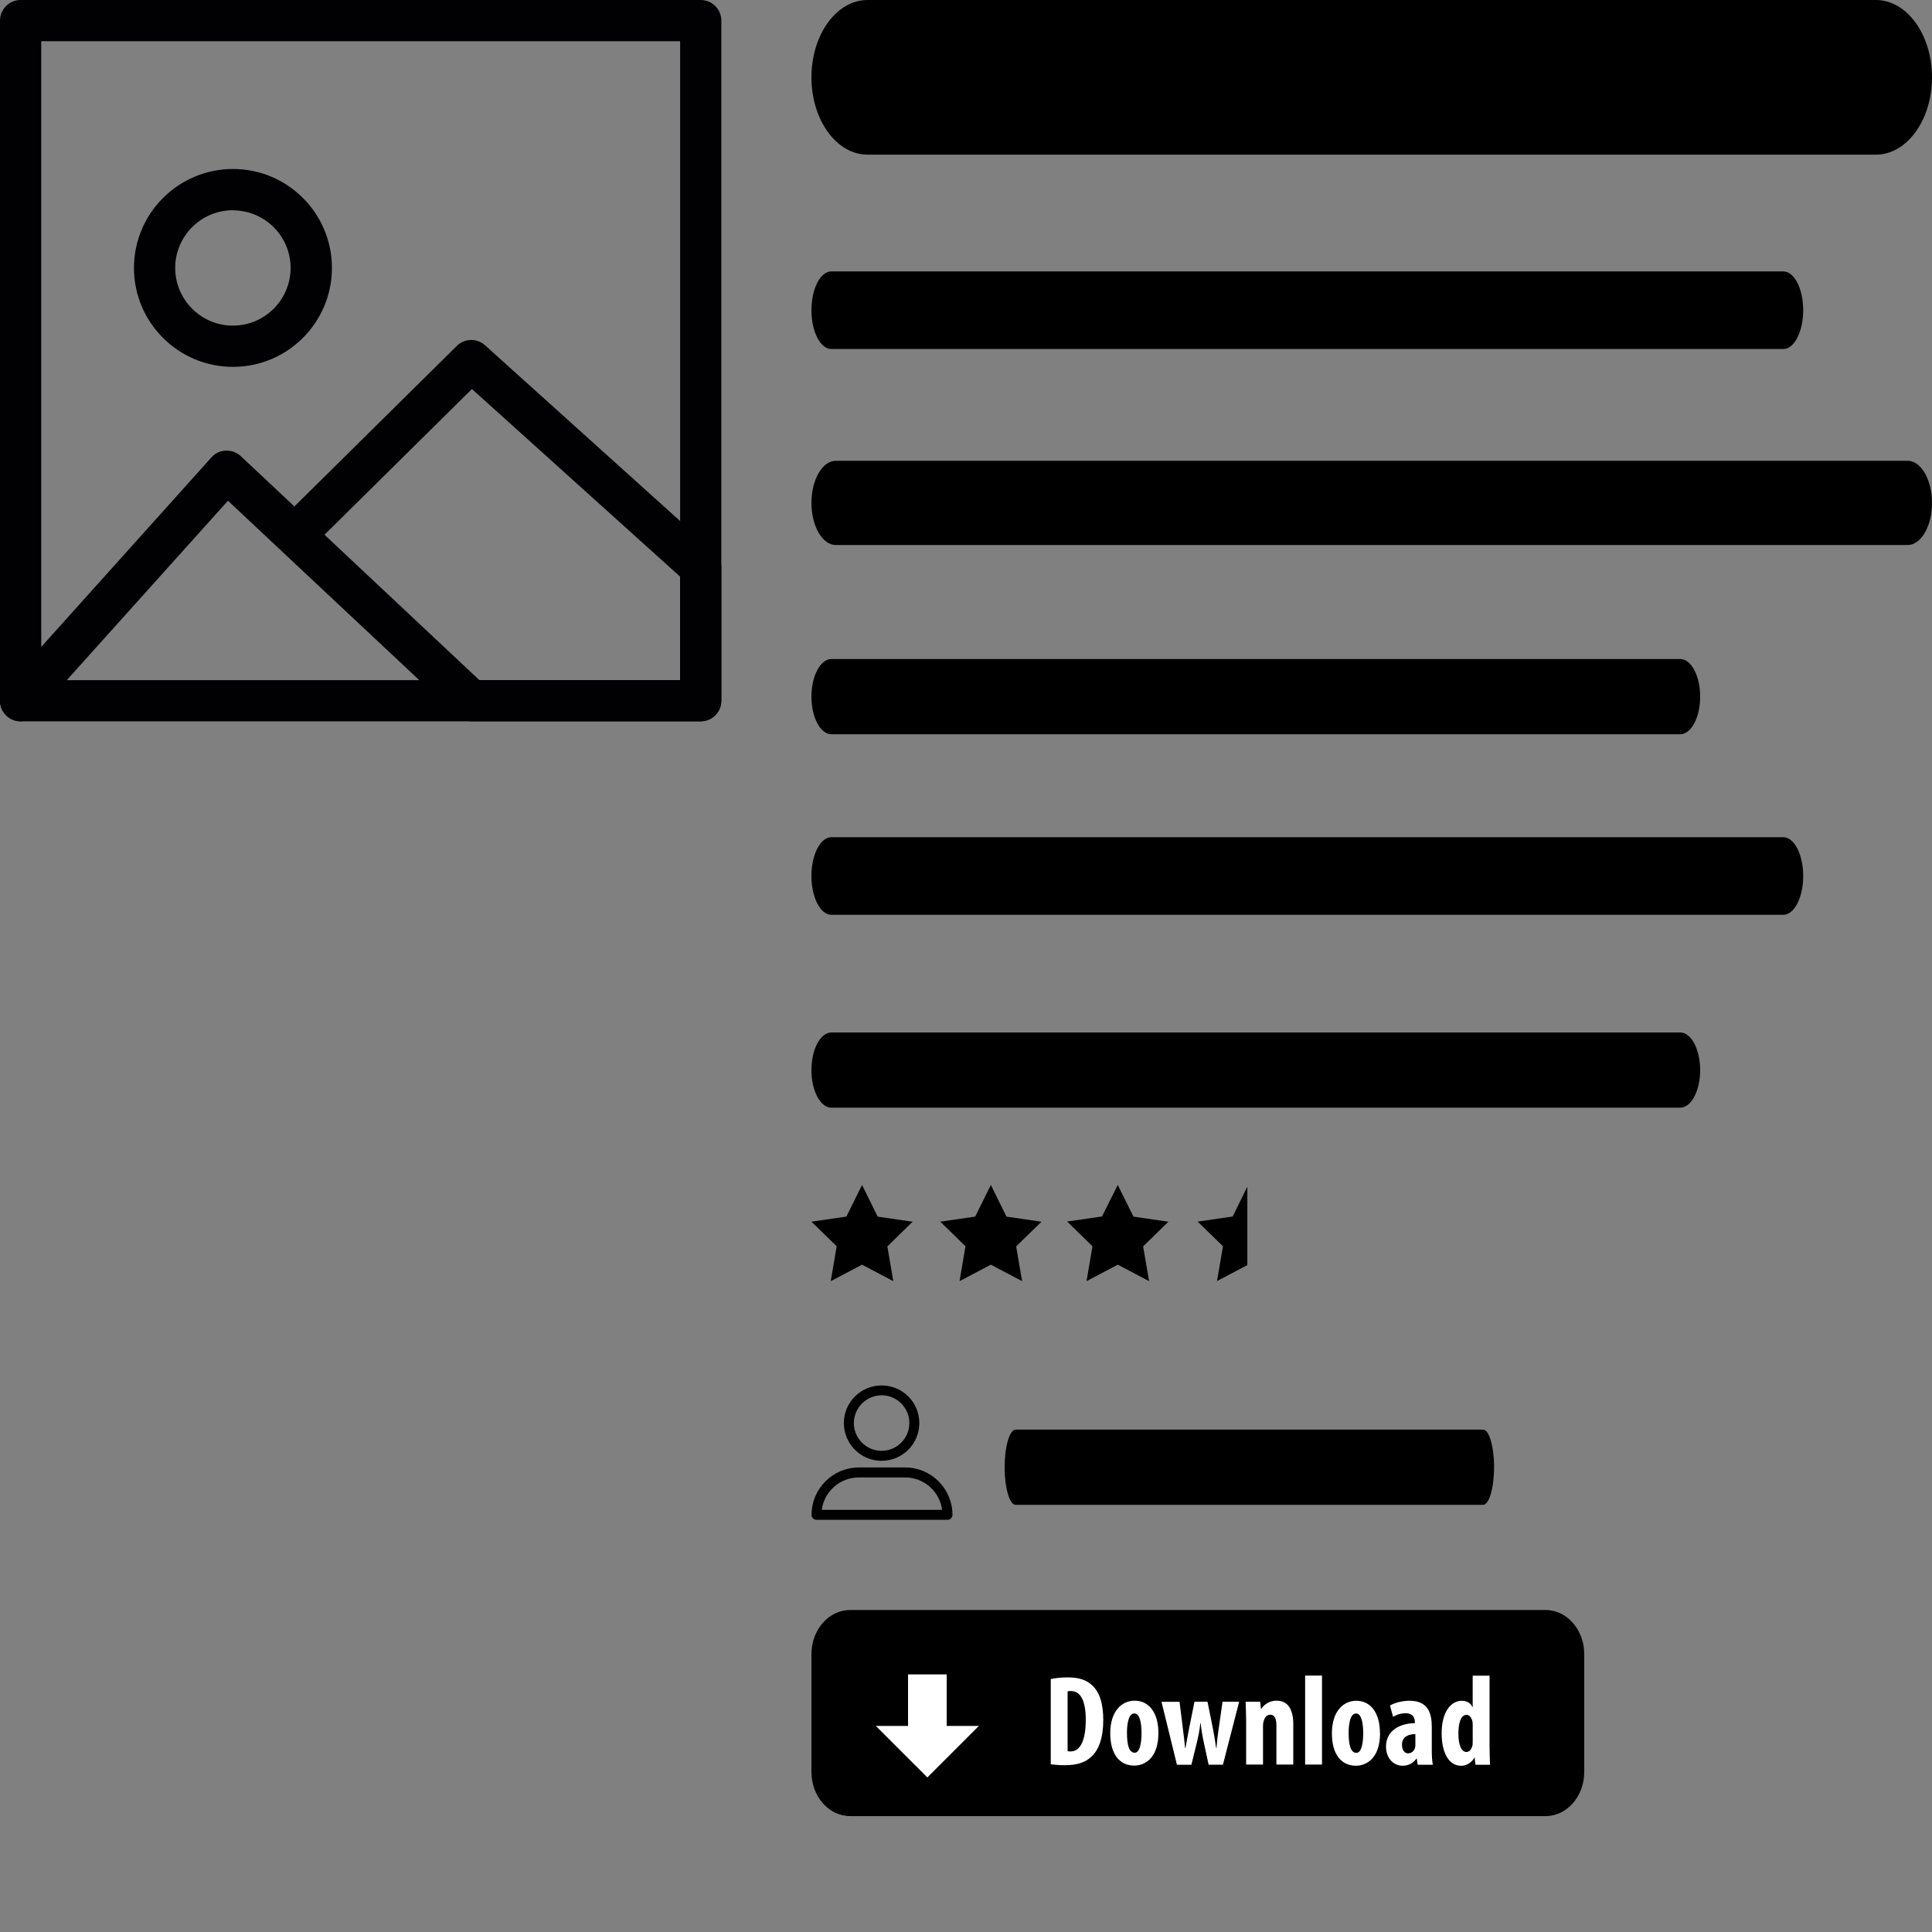 <svg xmlns="http://www.w3.org/2000/svg" width="150" height="150" viewBox="0 0 150 150"><rect x="0" y="0" width="150" height="150" fill="#808080" stroke="none"/><path d="M150 6.003c0 3.316-1.95 6.004-4.354 6.004H67.353C64.95 12.007 63 9.32 63 6.003 63 2.688 64.95 0 67.353 0h78.293C148.05 0 150 2.688 150 6.003zm-10 18.082c0 1.663-.692 3.012-1.546 3.012H64.546c-.854 0-1.546-1.35-1.546-3.012 0-1.664.692-3.013 1.546-3.013h73.908c.854 0 1.546 1.35 1.546 3.013zm0 43.928c0 1.663-.692 3.012-1.546 3.012H64.546c-.854 0-1.546-1.35-1.546-3.012C63 66.35 63.692 65 64.546 65h73.908c.854 0 1.546 1.35 1.546 3.013zm10-28.967c0 1.807-.85 3.27-1.896 3.27H64.896c-1.047 0-1.896-1.463-1.896-3.27 0-1.806.85-3.27 1.896-3.27h83.207c1.048 0 1.897 1.464 1.897 3.27zm-18 15.042c0 1.612-.693 2.92-1.55 2.92h-65.9c-.857 0-1.55-1.308-1.55-2.92 0-1.612.693-2.92 1.55-2.92h65.9c.857 0 1.55 1.308 1.55 2.92zm0 28.992c0 1.613-.693 2.92-1.55 2.92h-65.9c-.857 0-1.55-1.307-1.55-2.92 0-1.61.693-2.918 1.55-2.918h65.9c.857 0 1.55 1.307 1.55 2.92zm-9 45.35c0-1.896-1.344-3.43-3-3.43H66c-1.657 0-3 1.534-3 3.43v9.142c0 1.895 1.343 3.43 3 3.43h54c1.656 0 3-1.535 3-3.43v-9.143z"/><path fill="#FFF" d="M72 138l4-4h-2.5v-4h-3v4H68l4 4zm9.58-7.637c.33-.08.81-.13 1.33-.13.85 0 1.438.2 1.868.6.58.52.88 1.41.88 2.72 0 1.358-.35 2.328-.94 2.848-.45.44-1.12.65-2.06.65-.41 0-.818-.04-1.078-.07v-6.61zm1.31 5.598c.06.02.16.02.23.02.628 0 1.178-.61 1.178-2.47 0-1.38-.36-2.22-1.15-2.22-.09 0-.18 0-.26.03v4.65zm7.048-1.42c0 2.04-1.13 2.54-1.868 2.54-1.17 0-1.87-.92-1.87-2.51 0-1.75.92-2.53 1.89-2.53 1.148 0 1.848.97 1.848 2.51zm-2.44 0c0 .84.13 1.54.6 1.54.42 0 .53-.82.53-1.54 0-.66-.11-1.51-.55-1.51-.478 0-.58.85-.58 1.52zm4.082-2.42l.26 2.11c.07.53.13 1.02.17 1.48h.03c.08-.46.18-1 .27-1.46l.43-2.13h1.01l.42 2.08c.1.55.188 1.03.25 1.51h.028c.03-.46.09-.97.17-1.5l.3-2.09h1.29l-1.26 4.89h-1.11l-.37-1.71c-.1-.45-.19-.97-.25-1.524h-.02c-.06.57-.17 1.08-.28 1.54l-.42 1.698h-1.12l-1.198-4.886h1.4zm5.17 1.47c0-.54-.03-1.01-.04-1.47h1.13l.06.56h.02c.26-.39.68-.64 1.19-.64.93 0 1.3.74 1.3 1.83V137H99.1v-3.06c0-.42-.1-.81-.48-.81-.22 0-.4.15-.49.44-.04.1-.07.26-.07.45V137h-1.31v-3.418zm4.58-3.5h1.31V137h-1.31v-6.916zm5.817 4.46c0 2.04-1.13 2.54-1.868 2.54-1.17 0-1.87-.92-1.87-2.51 0-1.755.92-2.534 1.89-2.534 1.14 0 1.84.97 1.84 2.507zm-2.438 0c0 .84.13 1.54.6 1.54.42 0 .53-.82.53-1.54 0-.665-.11-1.515-.55-1.515-.48 0-.58.85-.58 1.52zm5.36 2.46l-.07-.48h-.02c-.27.38-.65.56-1.08.56-.74 0-1.29-.62-1.29-1.485 0-1.28 1.13-1.81 2.24-1.82v-.11c0-.38-.23-.66-.69-.66-.39 0-.71.1-1 .28l-.24-.88c.27-.16.84-.37 1.52-.37 1.484 0 1.724 1.04 1.724 2.03v1.82c0 .39.02.79.08 1.12h-1.18zm-.18-2.38c-.44.01-1.04.15-1.04.83 0 .49.27.67.47.67.21 0 .45-.13.54-.42.02-.07.03-.15.03-.23v-.85zm5.76-4.533v5.467c0 .47.02 1 .04 1.45h-1.13l-.07-.55h-.02c-.18.34-.57.63-1.02.63-1.04 0-1.52-1.15-1.52-2.52 0-1.697.74-2.526 1.57-2.526.43 0 .7.21.82.49h.02v-2.44h1.31zM114.34 134c0-.09 0-.188-.01-.288-.05-.3-.21-.57-.47-.57-.46 0-.63.67-.63 1.46 0 .93.25 1.42.62 1.42.16 0 .35-.09.45-.43.03-.07.04-.185.04-.3V134z"/><path fill="#010002" d="M54.403 56.003H1.6c-.884 0-1.6-.716-1.6-1.6V1.6C0 .72.716 0 1.6 0h52.803c.884 0 1.6.718 1.6 1.6v52.803c0 .884-.716 1.6-1.6 1.6zM3.2 52.806h49.605V3.2H3.2v49.606z"/><path fill="#010002" d="M1.6 56.003c-.38 0-.763-.134-1.07-.41-.656-.59-.71-1.603-.12-2.26l16-17.814c.29-.33.693-.52 1.124-.53.42-.02.85.13 1.163.43l4.16 3.9 12.607-12.46c.604-.6 1.57-.62 2.196-.05l17.815 16.05c.337.3.528.73.528 1.184V54.4c0 .885-.716 1.6-1.6 1.6H36.59c-.407 0-.797-.155-1.094-.433l-17.798-16.69L2.79 55.472c-.316.352-.752.53-1.19.53zm35.62-3.197h15.584V44.77L36.64 30.203 25.194 41.518 37.22 52.806zM18.083 28.483c-4.236 0-7.682-3.447-7.682-7.68 0-4.237 3.45-7.683 7.69-7.683s7.68 3.446 7.68 7.682c0 4.234-3.44 7.68-7.68 7.68zm0-12.16c-2.47 0-4.48 2.008-4.48 4.478 0 2.47 2.01 4.48 4.48 4.48 2.47 0 4.48-2.01 4.48-4.48-.002-2.47-2.012-4.47-4.48-4.47z"/><path d="M66.93 92l1.213 2.46 2.715.394-1.964 1.915.463 2.7-2.428-1.28-2.43 1.28.46-2.71L63 94.85l2.712-.393M76.93 92l1.214 2.46 2.714.394-1.964 1.915.463 2.7-2.428-1.28-2.43 1.28.46-2.71L73 94.85l2.713-.393M86.783 92l1.22 2.46 2.714.394-1.965 1.915.464 2.7-2.43-1.28-2.427 1.28.46-2.71-1.97-1.92 2.71-.393m11.285 3.773v-6.09l-1.14 2.32-2.717.397 1.964 1.915-.465 2.704m-26.04 13.95c1.62 0 2.93-1.31 2.93-2.93s-1.31-2.92-2.93-2.92-2.93 1.315-2.93 2.924 1.31 2.93 2.93 2.93zm0-5.087c1.186 0 2.157.97 2.157 2.155 0 1.19-.97 2.16-2.157 2.16s-2.153-.97-2.153-2.155c0-1.185.97-2.156 2.155-2.156zm-5.06 9.67h10.176c.216 0 .387-.17.387-.387 0-2.022-1.64-3.677-3.67-3.677h-3.6c-2.02 0-3.67 1.645-3.67 3.677 0 .216.17.387.387.387zm3.29-3.29h3.595c1.474 0 2.688 1.096 2.876 2.517H63.8c.19-1.412 1.402-2.517 2.877-2.517zm49.322-.79c0 1.61-.383 2.918-.854 2.918H78.853c-.47 0-.853-1.307-.853-2.92 0-1.61.382-2.918.853-2.918h36.295c.47 0 .852 1.307.852 2.92z"/></svg>